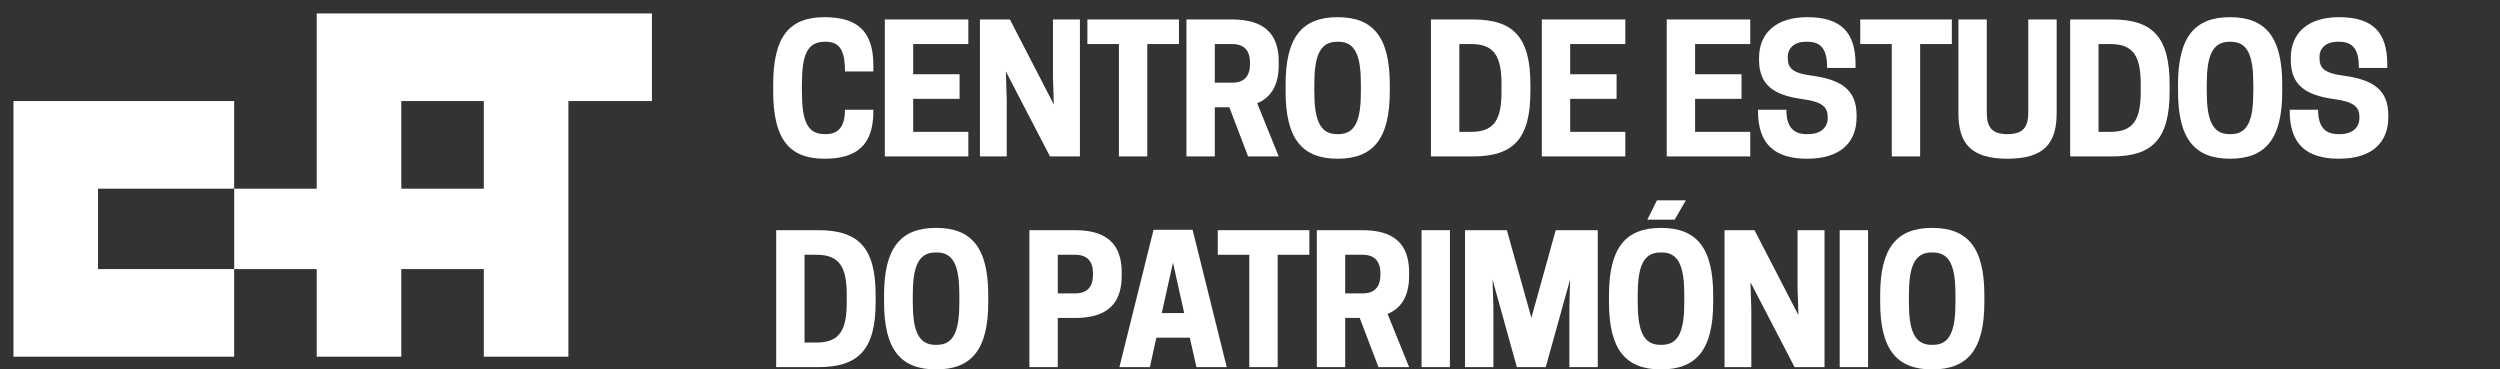 <svg width="291" height="43" viewBox="0 0 291 43" fill="none" xmlns="http://www.w3.org/2000/svg">
<rect x="0" y="0" width="291" height="43" fill="#333333" stroke="none"/>
<path fill-rule="evenodd" clip-rule="evenodd" d="M36.867 1.563H46.711H46.712H56.316H66.161H75.885V11.762H66.161V41.519H56.316V31.321H46.712V41.519H36.867V31.321H27.262V21.962H36.867V1.563ZM46.712 21.962V11.762H56.316V21.962H46.712ZM11.41 11.763H1.566V41.52H11.41V41.52H27.257V31.321H11.411V21.962H27.257V11.763H11.411H11.41Z" fill="white"/>
<path d="M93.343 10.646V9.828C93.343 6.64 93.852 4.861 95.972 4.861H96.156C97.888 4.861 98.357 6.129 98.357 8.316H101.659V7.58C101.659 3.594 99.743 2 95.972 2C91.834 2 90 4.31 90 9.828V10.646C90 16.164 91.834 18.474 95.972 18.474C99.743 18.474 101.659 16.879 101.659 12.955V12.771H98.357C98.357 14.488 97.766 15.612 96.156 15.612H95.972C93.852 15.612 93.343 13.834 93.343 10.646Z" fill="white"/>
<path d="M102.992 2.266V18.208H112.714V15.347H106.294V11.504H111.695V8.643H106.294V5.127H112.714V2.266H102.992Z" fill="white"/>
<path d="M125.703 2.266H122.564V8.949L122.666 12.158L117.55 2.266H114.064V18.208H117.183V11.524L117.081 8.316L122.218 18.208H125.703V2.266Z" fill="white"/>
<path d="M133.543 5.127H137.232V2.266H126.572V5.127H130.241V18.208H133.543V5.127Z" fill="white"/>
<path d="M141.403 12.485H143.095L145.276 18.208H148.843L146.336 12.015C147.762 11.422 148.843 10.155 148.843 7.58V7.171C148.843 2.94 145.908 2.266 143.319 2.266H138.101V18.208H141.403V12.485ZM141.403 9.624V5.127H143.462C144.358 5.127 145.5 5.475 145.5 7.273V7.478C145.5 9.276 144.358 9.624 143.462 9.624H141.403Z" fill="white"/>
<path d="M155.697 18.474C159.835 18.474 161.771 16.164 161.771 10.646V9.828C161.771 4.31 159.835 2 155.697 2C151.58 2 149.643 4.31 149.643 9.828V10.646C149.643 16.164 151.58 18.474 155.697 18.474ZM155.615 15.612C153.577 15.612 152.986 13.834 152.986 10.646V9.828C152.986 6.64 153.577 4.861 155.615 4.861H155.799C157.837 4.861 158.408 6.64 158.408 9.828V10.646C158.408 13.834 157.837 15.612 155.799 15.612H155.615Z" fill="white"/>
<path d="M178.139 10.646V9.828C178.139 4.31 176.162 2.266 171.433 2.266H166.562V18.208H171.433C176.162 18.208 178.139 16.164 178.139 10.646ZM169.864 15.347V5.127H171.25C174.002 5.127 174.776 6.64 174.776 9.828V10.646C174.776 13.834 174.002 15.347 171.25 15.347H169.864Z" fill="white"/>
<path d="M179.466 2.266V18.208H189.188V15.347H182.768V11.504H188.169V8.643H182.768V5.127H189.188V2.266H179.466Z" fill="white"/>
<path d="M194.008 2.266V18.208H203.73V15.347H197.31V11.504H202.711V8.643H197.31V5.127H203.73V2.266H194.008Z" fill="white"/>
<path d="M209.85 11.545C212.153 11.851 212.744 12.485 212.744 13.63V13.732C212.744 14.795 211.99 15.612 210.461 15.612H210.278C208.749 15.612 207.934 14.774 207.934 12.771H204.632V12.955C204.632 16.798 206.609 18.474 210.36 18.474C214.09 18.474 216.107 16.695 216.107 13.63V13.425C216.107 10.462 214.355 9.276 210.889 8.806C208.566 8.499 208.097 7.886 208.097 6.721V6.619C208.097 5.597 208.872 4.861 210.196 4.861H210.38C212.051 4.861 212.683 5.822 212.683 7.907H215.985V7.478C215.985 3.737 214.273 2 210.36 2C206.731 2 204.754 3.86 204.754 6.742V6.967C204.754 9.848 206.385 11.075 209.85 11.545Z" fill="white"/>
<path d="M223.504 5.127H227.193V2.266H216.533V5.127H220.202V18.208H223.504V5.127Z" fill="white"/>
<path d="M233.667 18.474C237.988 18.474 239.395 16.634 239.395 13.159V2.266H236.093V13.057C236.093 14.754 235.542 15.612 233.667 15.612C231.792 15.612 231.262 14.754 231.262 13.057V2.266H227.96V13.159C227.96 16.634 229.346 18.474 233.667 18.474Z" fill="white"/>
<path d="M252.543 10.646V9.828C252.543 4.31 250.566 2.266 245.837 2.266H240.966V18.208H245.837C250.566 18.208 252.543 16.164 252.543 10.646ZM244.268 15.347V5.127H245.654C248.406 5.127 249.18 6.64 249.18 9.828V10.646C249.18 13.834 248.406 15.347 245.654 15.347H244.268Z" fill="white"/>
<path d="M259.577 18.474C263.715 18.474 265.651 16.164 265.651 10.646V9.828C265.651 4.31 263.715 2 259.577 2C255.46 2 253.523 4.31 253.523 9.828V10.646C253.523 16.164 255.46 18.474 259.577 18.474ZM259.496 15.612C257.457 15.612 256.866 13.834 256.866 10.646V9.828C256.866 6.64 257.457 4.861 259.496 4.861H259.679C261.717 4.861 262.288 6.64 262.288 9.828V10.646C262.288 13.834 261.717 15.612 259.679 15.612H259.496Z" fill="white"/>
<path d="M271.743 11.545C274.046 11.851 274.637 12.485 274.637 13.63V13.732C274.637 14.795 273.883 15.612 272.354 15.612H272.171C270.642 15.612 269.827 14.774 269.827 12.771H266.525V12.955C266.525 16.798 268.502 18.474 272.252 18.474C275.982 18.474 278 16.695 278 13.63V13.425C278 10.462 276.247 9.276 272.782 8.806C270.458 8.499 269.99 7.886 269.99 6.721V6.619C269.99 5.597 270.764 4.861 272.089 4.861H272.272C273.944 4.861 274.576 5.822 274.576 7.907H277.878V7.478C277.878 3.737 276.166 2 272.252 2C268.624 2 266.647 3.86 266.647 6.742V6.967C266.647 9.848 268.277 11.075 271.743 11.545Z" fill="white"/>
<path d="M101.924 35.172V34.354C101.924 28.836 99.947 26.792 95.218 26.792H90.347V42.734H95.218C99.947 42.734 101.924 40.69 101.924 35.172ZM93.648 39.873V29.654H95.034C97.786 29.654 98.561 31.166 98.561 34.354V35.172C98.561 38.36 97.786 39.873 95.034 39.873H93.648Z" fill="white"/>
<path d="M108.958 43C113.095 43 115.032 40.69 115.032 35.172V34.354C115.032 28.836 113.095 26.526 108.958 26.526C104.84 26.526 102.904 28.836 102.904 34.354V35.172C102.904 40.69 104.84 43 108.958 43ZM108.876 40.139C106.838 40.139 106.247 38.36 106.247 35.172V34.354C106.247 31.166 106.838 29.388 108.876 29.388H109.06C111.098 29.388 111.669 31.166 111.669 34.354V35.172C111.669 38.36 111.098 40.139 109.06 40.139H108.876Z" fill="white"/>
<path d="M123.125 37.011H125.041C127.629 37.011 130.564 36.357 130.564 32.106V31.697C130.564 27.467 127.629 26.792 125.041 26.792H119.823V42.734H123.125V37.011ZM123.125 34.15V29.654H125.183C126.08 29.654 127.222 30.001 127.222 31.8V32.004C127.222 33.803 126.08 34.15 125.183 34.15H123.125Z" fill="white"/>
<path d="M134.273 26.751L130.298 42.734H133.845L134.599 39.301H138.492L139.266 42.734H142.793L138.818 26.751H134.273ZM136.535 30.573L137.84 36.439H135.231L136.535 30.573Z" fill="white"/>
<path d="M148.721 29.654H152.411V26.792H141.75V29.654H145.419V42.734H148.721V29.654Z" fill="white"/>
<path d="M156.582 37.011H158.273L160.454 42.734H164.021L161.514 36.541C162.941 35.949 164.021 34.681 164.021 32.106V31.697C164.021 27.467 161.086 26.792 158.498 26.792H153.28V42.734H156.582V37.011ZM156.582 34.15V29.654H158.64C159.537 29.654 160.679 30.001 160.679 31.8V32.004C160.679 33.803 159.537 34.15 158.64 34.15H156.582Z" fill="white"/>
<path d="M168.771 26.792H165.469V42.734H168.771V26.792Z" fill="white"/>
<path d="M182.758 32.535L182.677 35.724V42.734H185.979V26.792H181.087L178.254 36.991L175.4 26.792H170.529V42.734H173.831V35.724L173.729 32.535L176.562 42.734H179.925L182.758 32.535Z" fill="white"/>
<path d="M193.34 43C197.477 43 199.414 40.69 199.414 35.172V34.354C199.414 28.836 197.477 26.526 193.34 26.526C189.222 26.526 187.286 28.836 187.286 34.354V35.172C187.286 40.69 189.222 43 193.34 43ZM193.258 40.139C191.22 40.139 190.629 38.36 190.629 35.172V34.354C190.629 31.166 191.22 29.388 193.258 29.388H193.442C195.48 29.388 196.051 31.166 196.051 34.354V35.172C196.051 38.36 195.48 40.139 193.442 40.139H193.258ZM192.871 23.317L191.75 25.566H194.93L196.234 23.317H192.871Z" fill="white"/>
<path d="M212.374 26.792H209.235V33.476L209.337 36.684L204.221 26.792H200.736V42.734H203.854V36.051L203.752 32.842L208.889 42.734H212.374V26.792Z" fill="white"/>
<path d="M217.442 26.792H214.14V42.734H217.442V26.792Z" fill="white"/>
<path d="M224.906 43C229.043 43 230.98 40.69 230.98 35.172V34.354C230.98 28.836 229.043 26.526 224.906 26.526C220.788 26.526 218.852 28.836 218.852 34.354V35.172C218.852 40.69 220.788 43 224.906 43ZM224.824 40.139C222.786 40.139 222.195 38.36 222.195 35.172V34.354C222.195 31.166 222.786 29.388 224.824 29.388H225.008C227.046 29.388 227.617 31.166 227.617 34.354V35.172C227.617 38.36 227.046 40.139 225.008 40.139H224.824Z" fill="white"/>
</svg>
